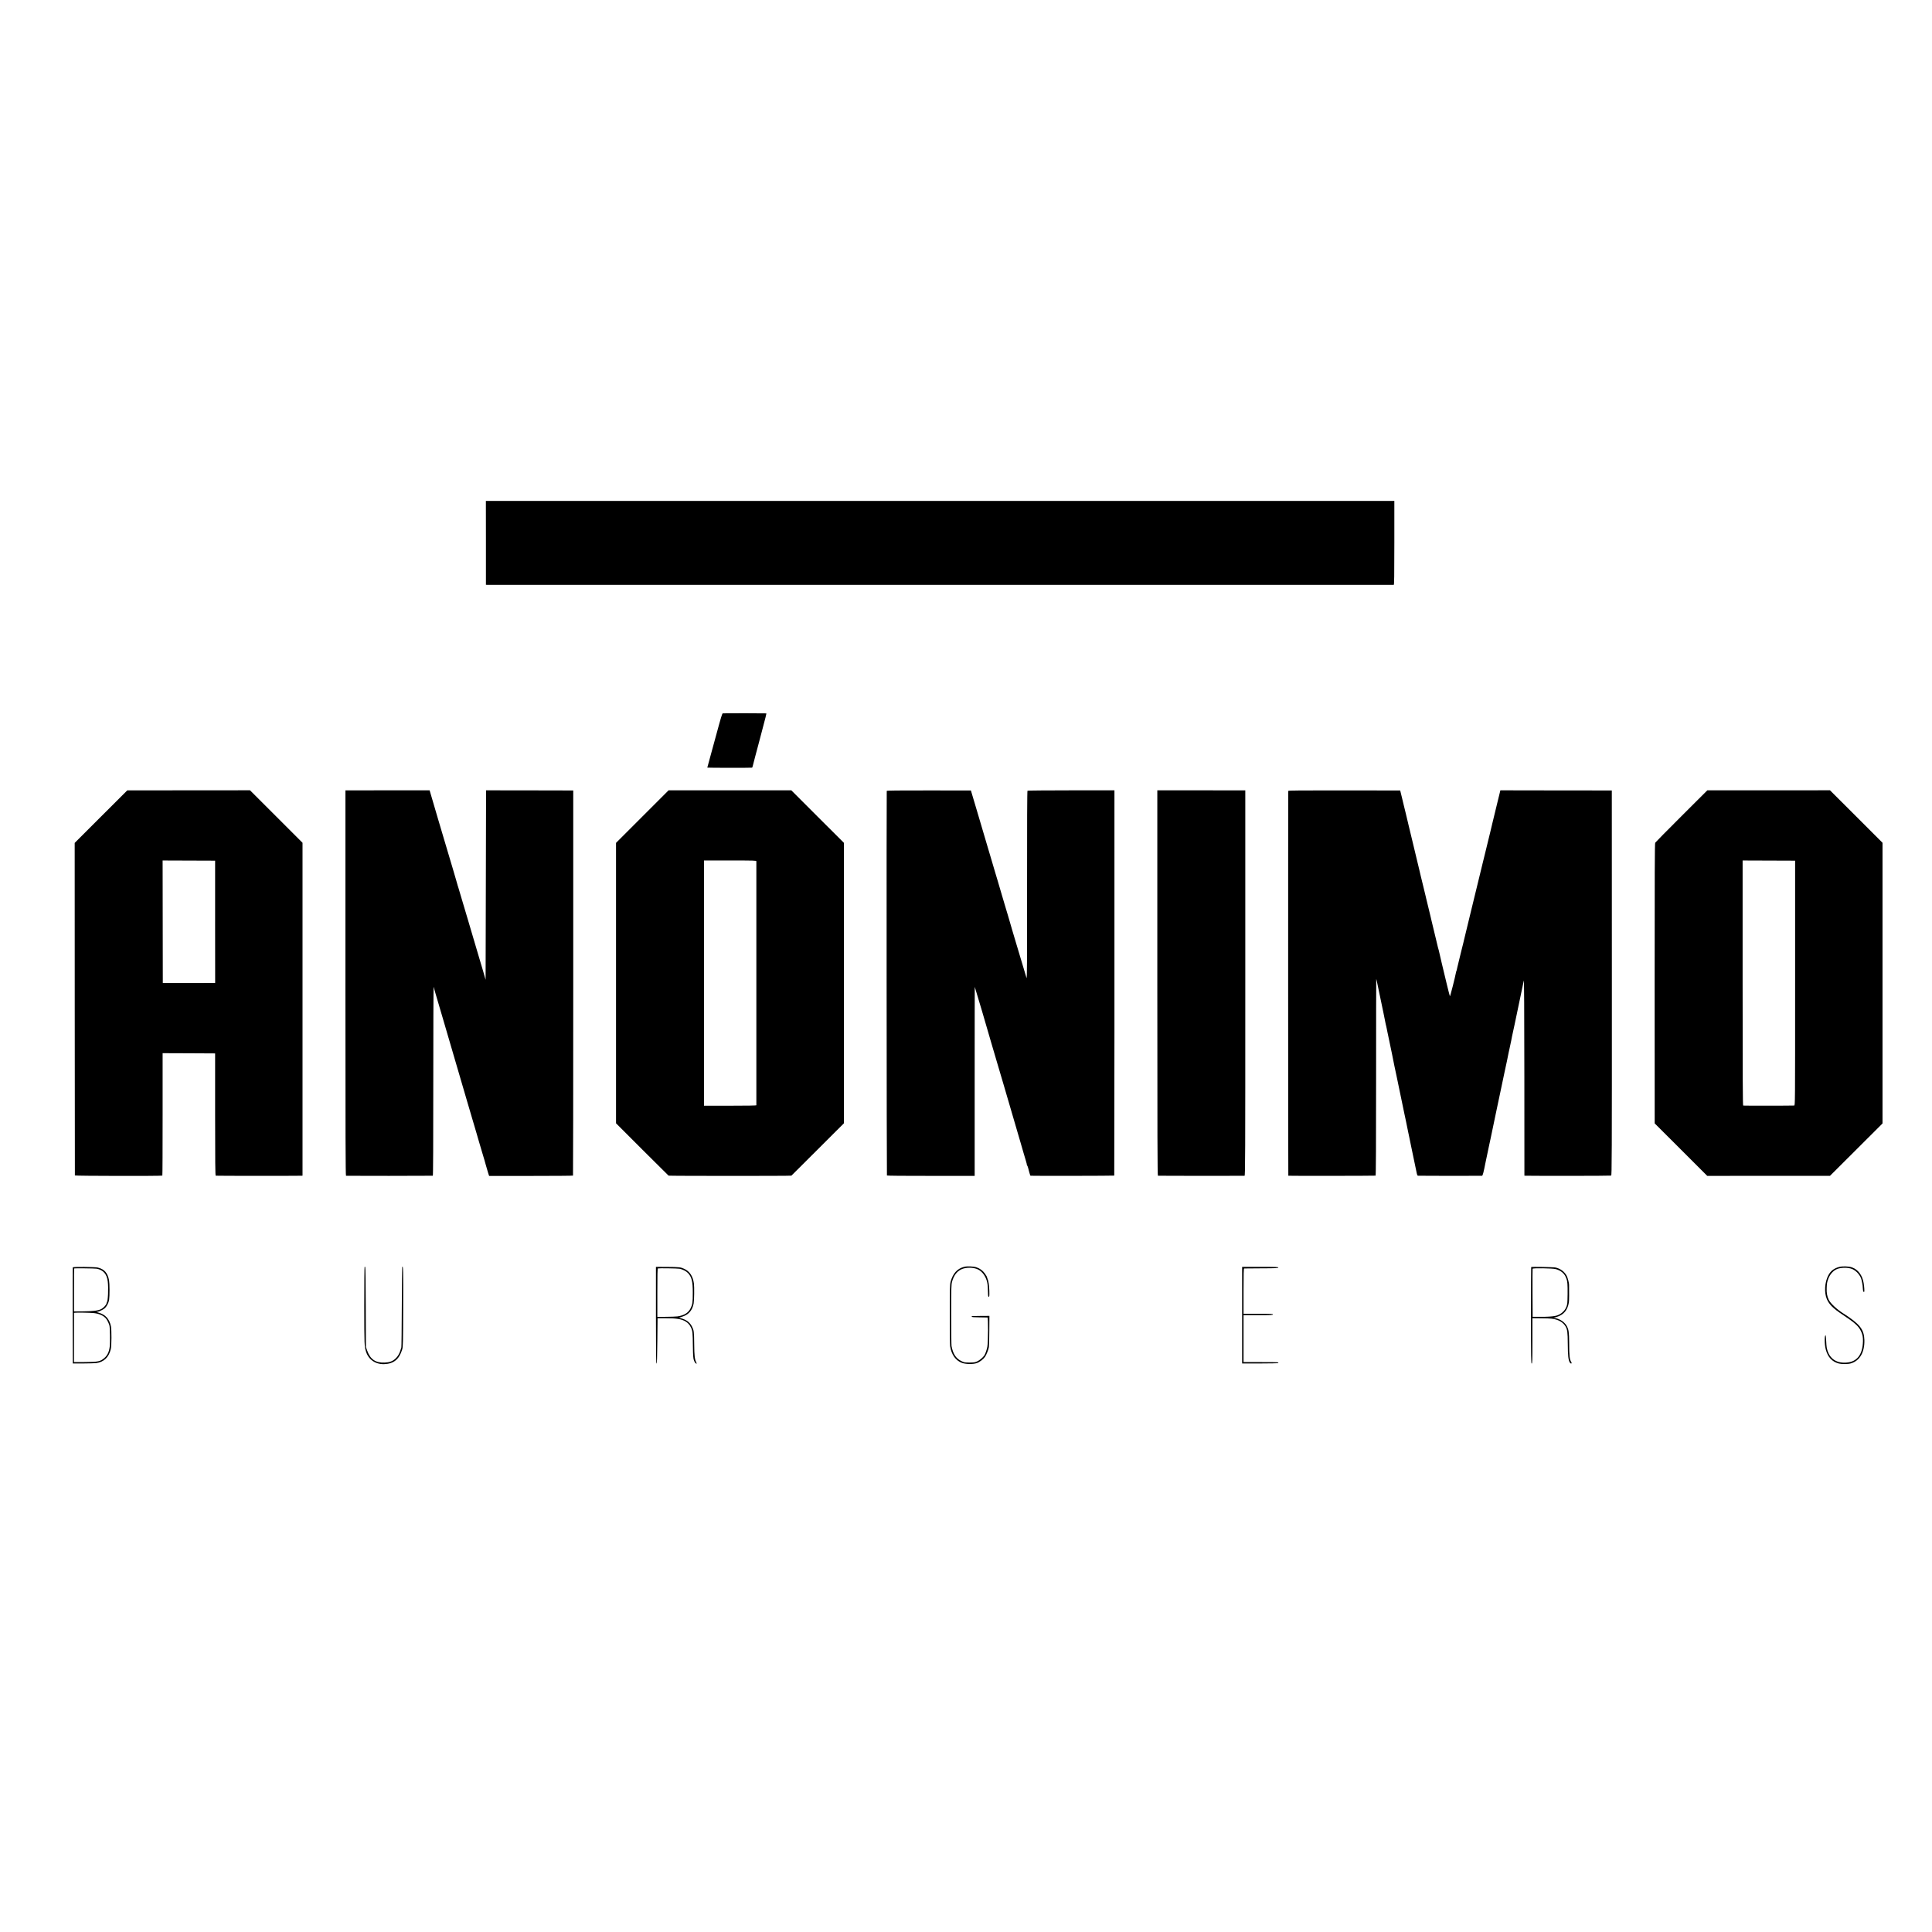 <?xml version="1.0" standalone="no"?>
<!DOCTYPE svg PUBLIC "-//W3C//DTD SVG 20010904//EN"
 "http://www.w3.org/TR/2001/REC-SVG-20010904/DTD/svg10.dtd">
<svg version="1.0" xmlns="http://www.w3.org/2000/svg"
 width="4100pt" height="4100pt" viewBox="0 0 4100 4100"
 preserveAspectRatio="xMidYMid meet">
<g transform="translate(0,4100) scale(0.1,-0.1)"
fill="#000000" stroke="none">
<path d="M10312 29480 l0 -890 21 -1 c28 -1 19228 -1 19245 0 9 1 12 186 12
891 l0 890 -9639 0 -9640 0 1 -890z"/>
<path d="M15339 25862 c-14 -3 -36 -75 -145 -477 -18 -66 -66 -244 -108 -395
-42 -151 -76 -277 -76 -280 0 -5 932 -6 951 -1 3 0 11 22 17 49 6 26 28 108
47 182 20 74 47 176 60 225 13 50 44 169 70 265 91 341 113 430 107 431 -16 3
-910 4 -923 1z"/>
<path d="M2143 23670 l-558 -558 1 -3523 c1 -1938 2 -3528 3 -3534 1 -11 1846
-14 1856 -3 4 3 6 589 6 1302 l0 1296 557 -2 557 -3 0 -1295 c0 -1005 3 -1296
12 -1300 10 -4 1677 -5 1811 -1 l32 1 0 3533 0 3532 -557 557 -558 557 -1302
-1 -1302 -1 -558 -557z m2422 -2232 l1 -1298 -31 -1 c-16 0 -266 -1 -555 -1
l-525 0 -2 1300 -2 1301 557 -2 557 -2 0 -1297z"/>
<path d="M7330 20140 c0 -3262 3 -4089 13 -4092 10 -3 1808 -2 1842 1 7 1 10
667 10 2005 0 1102 3 2002 8 1999 4 -2 7 -10 7 -17 0 -8 22 -87 49 -177 27
-90 65 -220 85 -289 20 -69 45 -154 56 -190 199 -677 463 -1577 470 -1605 5
-16 22 -75 38 -130 37 -120 92 -308 137 -465 18 -63 48 -162 65 -220 17 -58
42 -143 55 -190 13 -47 43 -146 65 -220 23 -74 46 -151 51 -170 4 -19 15 -60
25 -90 21 -70 45 -152 48 -165 1 -5 7 -26 14 -45 l12 -35 887 0 c489 0 890 3
893 7 3 3 5 1844 5 4090 l0 4083 -925 2 -925 1 -5 -2010 -5 -2010 -54 188
c-30 104 -65 221 -77 259 -26 84 -167 559 -179 605 -2 8 -26 89 -53 180 -27
91 -52 174 -55 185 -3 11 -40 135 -82 275 -42 140 -78 262 -80 270 -2 8 -4 15
-5 15 -1 0 -3 7 -5 15 -2 8 -15 56 -30 105 -15 50 -31 104 -35 120 -5 17 -22
75 -38 130 -42 138 -96 322 -192 645 -45 151 -104 352 -132 445 -75 252 -128
431 -150 511 l-21 72 -893 0 -894 -1 0 -4087z"/>
<path d="M13631 23671 l-558 -558 0 -2975 0 -2976 552 -552 c304 -304 557
-555 563 -559 11 -7 2598 -8 2607 0 2 2 255 253 560 558 l555 554 0 2975 0
2975 -559 557 -558 558 -1303 0 -1302 0 -557 -557z m2420 -949 c1 -22 1 -5164
0 -5177 -1 -7 -193 -10 -556 -10 l-555 0 0 2602 0 2602 555 0 c516 0 555 -1
556 -17z"/>
<path d="M18818 24216 c-6 -20 -2 -8152 4 -8162 4 -5 368 -9 934 -8 l928 0 0
2007 c0 1104 1 2006 2 2004 4 -3 314 -1053 319 -1080 2 -10 15 -55 29 -100 23
-76 127 -427 139 -472 3 -11 20 -67 37 -125 17 -58 58 -196 91 -308 32 -111
86 -295 120 -410 33 -114 87 -297 119 -407 32 -110 86 -294 120 -410 34 -115
63 -217 65 -225 2 -8 19 -66 38 -127 19 -62 32 -113 29 -113 -2 0 0 -6 6 -13
6 -7 16 -33 22 -57 6 -25 12 -49 14 -55 2 -5 9 -31 16 -57 7 -27 15 -48 19
-49 35 -5 1774 -2 1777 3 3 5 6 5455 4 7890 l0 286 -917 0 c-505 0 -922 -4
-928 -8 -7 -6 -10 -686 -9 -2010 1 -1637 -1 -1995 -12 -1963 -11 34 -105 349
-185 618 -16 55 -33 114 -39 130 -14 47 -142 476 -150 510 -5 17 -17 59 -28
95 -11 36 -37 121 -57 190 -20 69 -49 168 -65 220 -16 52 -36 120 -44 150 -8
30 -27 93 -41 140 -15 47 -41 137 -60 200 -18 63 -59 200 -90 305 -31 104 -59
197 -61 205 -3 14 -154 523 -195 660 -11 36 -52 175 -92 310 l-73 245 -891 1
c-652 1 -893 -2 -895 -10z"/>
<path d="M24560 20139 c0 -3239 3 -4089 13 -4090 38 -3 1825 -4 1838 -1 15 3
16 355 16 4092 l0 4087 -933 1 -934 0 0 -4089z"/>
<path d="M27339 24216 c-4 -40 -3 -8166 1 -8167 26 -5 1845 -2 1852 2 7 5 11
659 11 2093 0 1148 1 2085 3 2083 3 -3 25 -101 37 -167 5 -26 44 -214 117
-560 22 -107 43 -211 46 -230 3 -19 8 -38 10 -41 2 -4 6 -24 10 -45 3 -22 13
-68 21 -104 8 -36 17 -76 19 -90 7 -37 63 -308 74 -355 5 -22 12 -56 15 -75 3
-19 8 -42 10 -50 2 -8 7 -31 10 -50 3 -19 11 -55 16 -80 6 -25 28 -128 49
-230 87 -420 159 -767 164 -790 2 -14 9 -45 15 -70 5 -25 12 -56 15 -70 8 -44
47 -234 52 -255 2 -11 11 -51 19 -90 8 -38 26 -126 40 -195 63 -295 97 -461
113 -542 12 -64 21 -88 32 -89 52 -3 1348 -4 1361 -1 15 3 33 72 73 277 7 35
77 369 82 390 3 11 9 40 14 65 5 25 11 54 14 65 7 33 117 558 122 584 3 13 27
128 54 255 27 127 51 242 54 256 7 36 56 271 62 295 3 11 9 40 14 65 13 62 16
75 39 181 11 52 22 108 25 124 3 17 8 39 10 50 3 11 12 54 21 95 21 96 23 104
36 170 5 30 12 66 15 80 3 14 26 120 51 235 25 116 47 221 49 233 6 32 139
666 151 722 7 31 11 -610 12 -2047 l1 -2093 43 -1 c229 -5 1786 -3 1798 3 14
6 16 370 15 4090 l-1 4083 -1182 1 -1183 2 -9 -37 c-5 -20 -34 -139 -65 -266
-30 -126 -74 -306 -97 -400 -22 -93 -43 -177 -44 -185 -2 -8 -24 -100 -50
-205 -26 -104 -48 -197 -50 -205 -2 -8 -28 -116 -59 -240 -30 -124 -68 -281
-85 -350 -16 -69 -59 -244 -95 -390 -35 -146 -79 -323 -96 -395 -55 -230 -120
-499 -127 -525 -3 -14 -7 -29 -8 -35 -2 -5 -24 -95 -50 -200 -25 -104 -48
-197 -50 -205 -1 -8 -8 -33 -13 -55 -6 -22 -13 -51 -16 -65 -10 -52 -15 -70
-20 -78 -3 -5 -7 -22 -10 -38 -15 -88 -121 -503 -127 -497 -3 5 -32 116 -64
248 -31 132 -81 341 -111 463 -30 123 -56 238 -59 255 -3 17 -8 33 -10 37 -2
3 -6 17 -9 31 -2 13 -30 130 -62 259 -31 129 -65 271 -76 315 -10 44 -20 87
-22 95 -9 37 -89 366 -91 375 -1 6 -5 21 -8 35 -4 14 -22 90 -41 170 -19 80
-49 204 -67 275 -17 72 -32 137 -34 145 -2 8 -17 74 -35 145 -70 290 -82 341
-85 355 -4 17 -64 265 -101 419 -14 57 -27 112 -29 123 -2 10 -18 76 -35 146
-17 70 -33 136 -36 147 -2 11 -21 90 -42 175 l-38 155 -1187 1 c-887 2 -1187
-1 -1188 -10z"/>
<path d="M35685 23682 c-301 -300 -552 -555 -559 -566 -10 -17 -12 -641 -12
-2989 l1 -2967 558 -557 557 -557 1303 1 1302 0 558 556 557 556 0 2978 0
2978 -557 557 -558 557 -1301 -1 -1302 0 -547 -546z m2410 -3544 c0 -2597 0
-2598 -20 -2599 -55 -4 -1072 -5 -1082 -1 -9 3 -12 607 -12 2602 l0 2599 557
-2 557 -2 0 -2597z"/>
<path d="M20460 14116 c-149 -40 -239 -141 -287 -318 -15 -56 -17 -132 -17
-693 0 -346 3 -650 7 -675 30 -180 116 -301 250 -352 81 -30 234 -33 315 -5
63 22 142 83 177 135 31 48 73 152 81 206 4 22 8 181 9 351 l2 310 -181 -1
c-212 -2 -199 -1 -193 -16 3 -10 45 -13 163 -14 87 -1 164 -2 170 -3 18 -2 15
-523 -3 -621 -14 -71 -45 -158 -68 -189 -33 -45 -96 -97 -144 -120 -49 -22
-69 -26 -166 -26 -104 0 -114 2 -177 33 -112 55 -173 149 -205 317 -4 22 -7
324 -7 670 0 572 2 636 18 694 35 129 100 217 192 262 101 48 258 48 360 -1
94 -46 169 -154 195 -280 10 -47 16 -146 18 -267 1 -22 6 -33 15 -33 12 0 14
22 11 133 -4 124 -17 201 -46 272 -7 17 -13 32 -13 35 -1 3 -18 29 -38 57 -42
59 -102 103 -173 128 -61 22 -203 28 -265 11z"/>
<path d="M39025 14112 c-108 -31 -173 -81 -223 -172 -80 -146 -94 -372 -32
-513 50 -113 133 -194 330 -325 258 -170 338 -241 390 -347 36 -72 47 -129 45
-221 -8 -286 -129 -438 -359 -451 -225 -14 -372 103 -411 327 -3 19 -9 82 -11
140 -3 58 -7 107 -9 109 -29 28 -29 -186 0 -294 43 -165 134 -263 278 -301 61
-16 198 -15 256 3 190 57 293 237 286 499 -7 224 -97 338 -451 564 -138 88
-267 210 -304 285 -36 76 -49 148 -45 249 4 96 7 117 26 175 30 93 86 168 160
214 83 51 263 58 361 14 92 -41 175 -142 194 -236 1 -7 7 -34 13 -60 6 -25 12
-75 13 -111 3 -61 12 -85 29 -74 8 5 2 101 -11 184 -26 165 -118 289 -250 335
-69 24 -203 28 -275 7z"/>
<path d="M1544 14105 c-2 -5 -3 -467 -2 -1025 l3 -1015 220 0 c121 1 243 4
270 7 167 21 274 122 316 296 18 71 19 409 3 487 -33 157 -118 250 -267 290
-28 7 -46 14 -39 14 6 1 14 1 17 2 32 3 115 42 150 69 48 39 89 114 101 190
12 78 11 341 -2 412 -30 157 -101 236 -241 269 -62 14 -524 18 -529 4z m505
-29 c139 -23 220 -114 238 -271 17 -139 5 -416 -18 -439 -5 -6 -9 -17 -9 -26
0 -25 -67 -98 -109 -119 -67 -34 -168 -48 -379 -50 l-202 -2 0 454 c0 249 2
456 4 458 7 7 428 2 475 -5z m-73 -940 c118 -10 215 -51 271 -115 25 -29 56
-90 74 -146 14 -44 19 -360 7 -455 -13 -106 -46 -178 -107 -233 -89 -80 -133
-90 -418 -92 l-233 -1 0 522 0 523 23 3 c36 5 304 1 383 -6z"/>
<path d="M7737 14113 c-4 -3 -7 -376 -7 -827 1 -834 2 -858 38 -971 53 -168
201 -270 384 -264 203 6 322 104 384 314 16 55 18 134 20 902 3 777 0 900 -21
841 -2 -7 -6 -386 -8 -843 -2 -456 -6 -843 -10 -858 -31 -119 -69 -189 -132
-245 -59 -52 -120 -74 -221 -78 -193 -8 -306 69 -371 252 l-28 79 -3 845 c-1
465 -6 848 -11 853 -4 4 -10 4 -14 0z"/>
<path d="M13920 13088 c0 -817 3 -1027 13 -1026 9 2 13 110 17 483 l5 480 155
0 c251 1 358 -17 444 -72 54 -35 82 -67 110 -127 33 -70 37 -105 40 -391 3
-207 7 -259 21 -300 16 -47 38 -75 57 -75 5 0 2 13 -7 30 -32 62 -41 143 -43
375 -3 284 -5 300 -48 385 -43 85 -115 140 -218 170 l-61 17 60 17 c145 43
224 130 255 281 12 59 16 354 6 427 -21 155 -90 259 -206 312 -77 35 -104 38
-367 40 l-233 1 0 -1027z m500 987 c59 -9 141 -50 178 -89 80 -84 104 -179
104 -416 0 -217 -5 -247 -49 -338 -45 -91 -136 -148 -274 -168 -30 -4 -138 -8
-241 -9 l-188 -1 0 512 c0 381 3 513 12 516 19 7 410 1 458 -7z"/>
<path d="M26360 13090 l0 -1025 379 0 c209 0 383 4 387 8 5 4 3 11 -3 15 -6 4
-174 7 -372 6 l-361 0 0 498 0 498 309 0 c265 0 310 2 315 15 5 13 -34 15
-309 15 l-315 0 0 480 c0 377 3 480 13 481 6 1 172 2 367 3 307 1 355 3 358
16 2 13 -46 15 -383 15 l-385 0 0 -1025z"/>
<path d="M32494 14111 c-2 -2 -4 -464 -4 -1026 0 -901 2 -1022 15 -1022 13 0
15 60 15 481 l0 482 178 -2 c97 0 202 -4 232 -8 138 -18 235 -71 290 -160 42
-68 49 -126 51 -381 1 -246 12 -343 44 -391 20 -32 51 -23 31 9 -38 60 -45
122 -46 419 -2 215 -9 268 -48 343 -42 83 -147 156 -245 172 l-42 6 64 18
c152 43 238 143 265 310 5 29 7 213 4 374 0 40 -28 146 -48 186 -47 91 -131
155 -237 180 -45 10 -509 19 -519 10z m523 -44 c108 -28 186 -95 218 -187 1
-3 5 -12 8 -20 20 -48 26 -127 24 -320 -3 -201 -5 -219 -27 -275 -40 -99 -135
-174 -245 -193 -74 -12 -161 -17 -305 -17 l-165 0 -3 505 c-1 278 0 510 2 515
7 18 419 11 493 -8z"/>
</g>
</svg>
